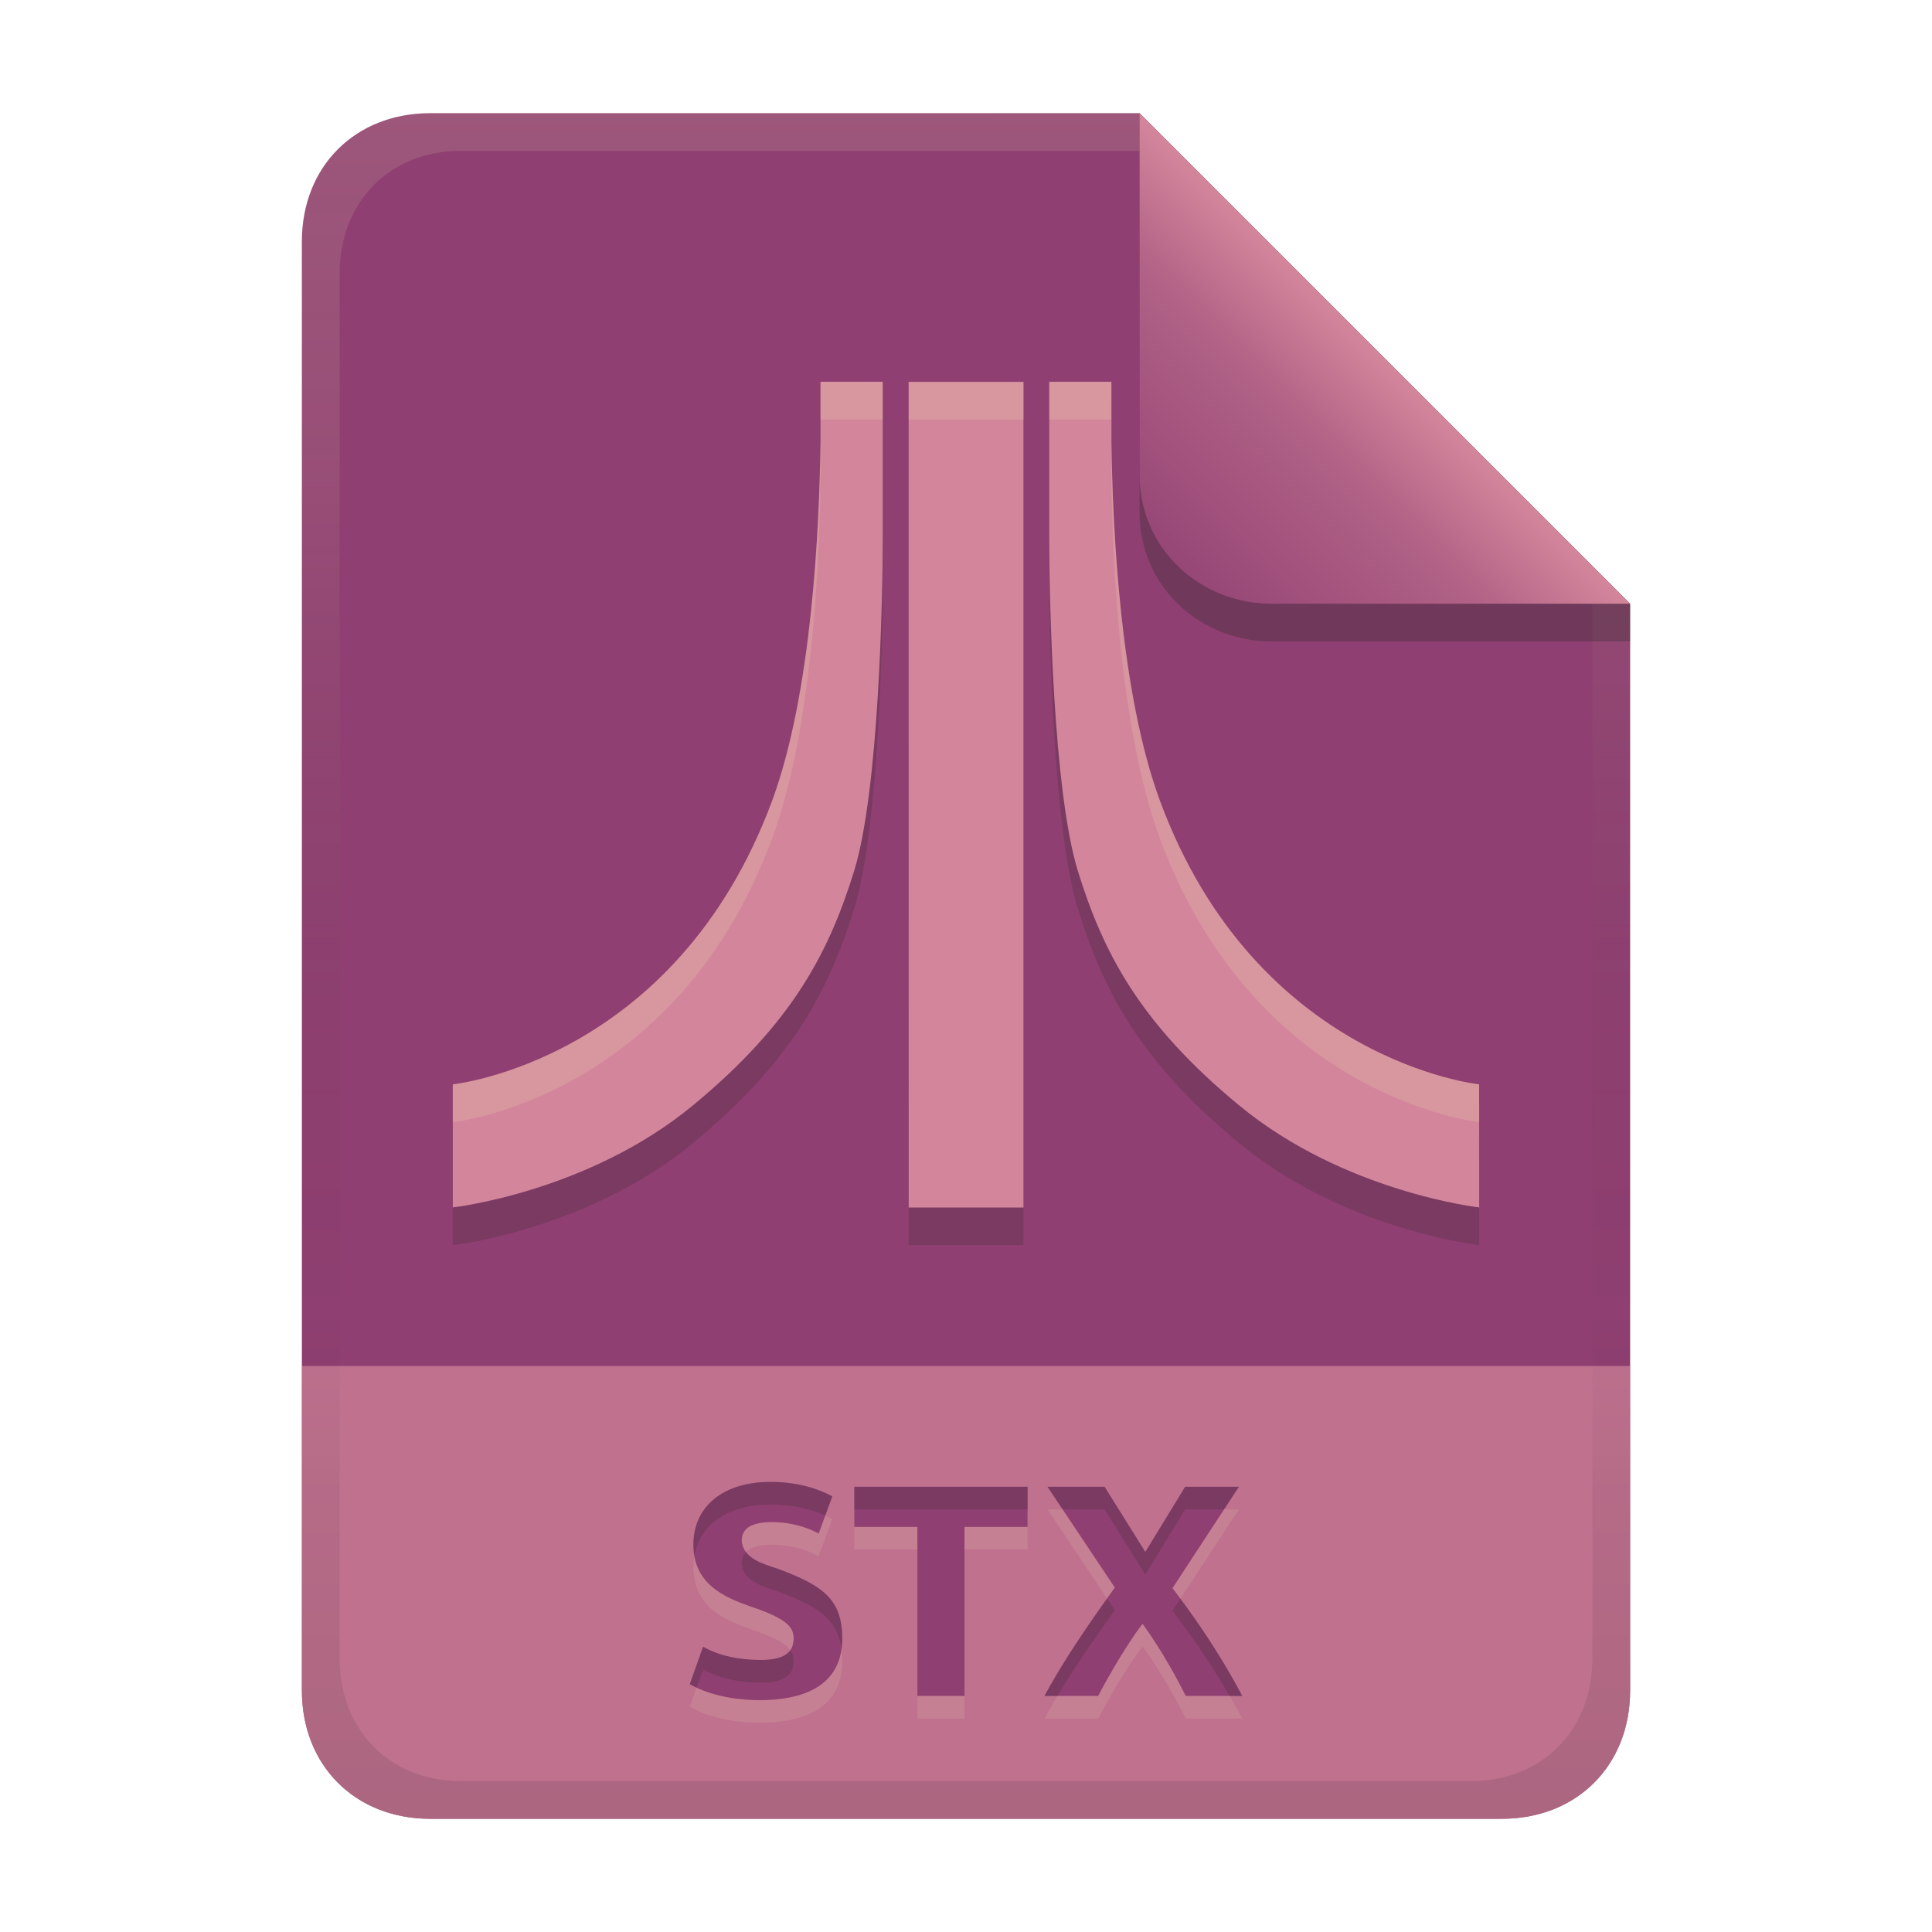 <svg width="256" height="256" version="1.1" viewBox="0 0 256 256" xmlns="http://www.w3.org/2000/svg">
  <defs>
    <linearGradient id="linearGradient14-5" x1="128" x2="128" y1="15.001" y2="241" gradientTransform="translate(.001 0)" gradientUnits="userSpaceOnUse">
      <stop stop-color="#ebdbb2" stop-opacity=".15" offset="0"/>
      <stop stop-color="#ebdbb2" stop-opacity=".1" offset=".2"/>
      <stop stop-opacity="0" offset=".704"/>
      <stop stop-opacity=".05" offset=".805"/>
      <stop stop-opacity=".1" offset="1"/>
    </linearGradient>
    <linearGradient id="linearGradient26-6" x1="-160" x2="-160" y2="226" gradientTransform="translate(267 15)" gradientUnits="userSpaceOnUse">
      <stop stop-color="#8f3f71" offset="0"/>
      <stop stop-color="#8f3f71" offset="1"/>
    </linearGradient>
    <linearGradient id="linearGradient7-6-0-3" x1="186" x2="156" y1="45.006" y2="75.012" gradientTransform="matrix(1.083,0,0,1.083,-17.997,-1.25)" gradientUnits="userSpaceOnUse">
      <stop stop-color="#d3869b" offset="0"/>
      <stop stop-color="#b16286" offset=".303"/>
      <stop stop-color="#8f3f71" offset="1"/>
    </linearGradient>
  </defs>
  <path d="m57.001 15c-9.939 0-17 7.059-17 17v192c0 9.939 7.059 17 17 17h142c9.941 0 17-7.061 17-17v-144l-64.999-64.999z" fill="url(#linearGradient26-6)" stroke-linecap="round" stroke-linejoin="round" stroke-miterlimit="0" style="paint-order:markers fill stroke"/>
  <path d="m57.001 241c-9.939 0-17-7.059-17-17v-43h176v43c0 9.941-7.061 17-17 17z" fill="#d3869b" opacity=".7" stroke-linecap="round" stroke-linejoin="round" stroke-miterlimit="0" style="paint-order:markers fill stroke"/>
  <path d="m102.08 199.36c-6.161 0-10.201 3.17-10.201 8.32 0 5.245 4.136 6.979 7.6 8.201 4.654 1.551 5.682 2.666 5.682 4.199 0 1.898-1.247 2.881-4.481 2.881-2.63-0.053-5.198-0.446-7.519-1.762l-1.762 4.961c3.231 1.846 7.205 2.119 9.281 2.119 4.95 0 10.92-1.401 10.92-8.16 0-5.232-2.588-7.042-8.52-9.238-1.937-0.676-4.553-1.295-4.801-3.682 0-1.722 1.28-2.519 4.199-2.519 2.109 0.052 4.127 0.522 6 1.52l1.801-4.92c-1.789-0.976-4.478-1.92-8.199-1.92zm11.119 0.641v5.32h8.359v22.4h6.24v-22.4h8.361v-5.32zm25.6 0 8.92 13.359c-5.02 6.972-7.42 10.864-9.32 14.361h7.121c0.386-0.815 3.445-6.432 5.879-9.56 2.565 3.534 4.664 7.448 5.721 9.56h7.481c-3.23-6.167-7.103-11.508-9.24-14.281l8.801-13.439h-7.121l-5.279 8.641-5.4-8.641z" fill="#ebdbb2" opacity=".15"/>
  <path d="m102.08 196.36c-6.161 0-10.201 3.17-10.201 8.32 0 5.245 4.136 6.979 7.6 8.201 4.654 1.551 5.682 2.666 5.682 4.199 0 1.898-1.247 2.881-4.481 2.881-2.63-0.053-5.198-0.446-7.519-1.762l-1.762 4.961c3.231 1.846 7.205 2.119 9.281 2.119 4.95 0 10.92-1.401 10.92-8.16 0-5.232-2.588-7.042-8.52-9.238-1.937-0.676-4.553-1.295-4.801-3.682 0-1.722 1.28-2.519 4.199-2.519 2.109 0.052 4.127 0.522 6 1.52l1.801-4.92c-1.789-0.976-4.478-1.92-8.199-1.92zm11.119 0.641v5.32h8.359v22.4h6.24v-22.4h8.361v-5.32zm25.6 0 8.92 13.359c-5.02 6.972-7.42 10.864-9.32 14.361h7.121c0.386-0.815 3.445-6.432 5.879-9.56 2.565 3.534 4.664 7.448 5.721 9.56h7.481c-3.23-6.167-7.103-11.508-9.24-14.281l8.801-13.439h-7.121l-5.279 8.641-5.4-8.641z" fill="#8f3f71"/>
  <path d="m102.08 196.36c-6.161 0-10.201 3.17-10.201 8.32 0 0.537 0.053 1.029 0.135 1.496 0.721-4.253 4.532-6.816 10.066-6.816 3.13 0 5.519 0.67 7.268 1.463l0.932-2.543c-1.789-0.976-4.478-1.92-8.199-1.92zm11.119 0.641v3h22.961v-3zm25.6 0 2.002 3h5.559l5.4 8.641 5.279-8.641h5.156l1.965-3h-7.121l-5.279 8.641-5.4-8.641zm-39.965 8.648c-0.376 0.392-0.555 0.907-0.555 1.551 0.247 2.387 2.864 3.005 4.801 3.682 5.274 1.953 7.9 3.607 8.418 7.627 0.061-0.438 0.102-0.895 0.102-1.389 0-5.232-2.588-7.042-8.52-9.238-1.467-0.512-3.324-0.993-4.246-2.232zm47.855 6.17c-4.266 6.004-6.541 9.677-8.293 12.902h1.715c1.696-2.849 3.945-6.278 7.606-11.361zm9.715 0.023-1.047 1.598c1.78 2.31 4.763 6.414 7.578 11.281h1.662c-2.784-5.314-5.977-9.906-8.193-12.879zm-63.244 6.357-1.762 4.961c0.294 0.168 0.599 0.31 0.904 0.453l0.857-2.414c2.321 1.316 4.89 1.708 7.519 1.762 3.233 0 4.481-0.983 4.481-2.881 0-0.505-0.133-0.963-0.449-1.408-0.61 0.852-1.878 1.289-4.031 1.289-2.63-0.053-5.198-0.446-7.519-1.762z" fill="#282828" opacity=".2"/>
  <path d="m60 164.99s17.873-2.012 31.801-13.509c13.254-10.937 18.048-20.355 21.363-31.031 3.309-10.682 3.802-36.374 3.802-43.996v-20.87h-8.245v7.735c-0.136 11.566-1.133 33.535-6.432 47.849-12.807 34.493-42.29 37.513-42.29 37.513zm136 0s-17.873-2.012-31.79-13.509c-13.271-10.937-18.06-20.355-21.375-31.031-3.304-10.682-3.802-36.374-3.802-43.996v-20.87h8.234l6e-3 7.735c0.136 11.566 1.145 33.535 6.449 47.849 12.795 34.493 42.273 37.513 42.273 37.513zm-75.599-109.4h15.215v109.4h-15.209z" fill="#282828" opacity=".2" stroke-width="5.667"/>
  <path d="m60 159.99s17.873-2.012 31.801-13.509c13.254-10.937 18.048-20.355 21.363-31.031 3.309-10.682 3.802-36.374 3.802-43.996v-20.87h-8.245v7.735c-0.136 11.566-1.133 33.535-6.432 47.849-12.807 34.493-42.29 37.513-42.29 37.513zm136 0s-17.873-2.012-31.79-13.509c-13.271-10.937-18.06-20.355-21.375-31.031-3.304-10.682-3.802-36.374-3.802-43.996v-20.87h8.234l6e-3 7.735c0.136 11.566 1.145 33.535 6.449 47.849 12.795 34.493 42.273 37.513 42.273 37.513zm-75.599-109.39h15.215v109.4h-15.209z" fill="#d3869b" stroke-width="5.667"/>
  <path d="m108.72 50.588v5h8.244v-5zm30.311 0v5h8.234l6e-3 7.734c0.136 11.566 1.143 33.536 6.447 47.85 12.795 34.493 42.273 37.514 42.273 37.514l4e-3 11.309h2e-3l-6e-3 -16.309s-29.478-3.021-42.273-37.514c-5.304-14.314-6.311-36.284-6.447-47.85l-6e-3 -7.734zm-18.633 0.012v5h15.215v-5zm-11.678 7.723c-0.136 11.566-1.133 33.536-6.432 47.85-12.807 34.493-42.291 37.514-42.291 37.514v5s29.484-3.021 42.291-37.514c5.298-14.314 6.296-36.284 6.432-47.85z" fill="#ebdbb2" opacity=".2" stroke-width="5.667"/>
  <path d="m57.001 15c-9.939 0-17 7.059-17 17v192c0 9.939 7.059 17 17 17h142c9.941 0 17-7.061 17-17v-144l-65-64.998zm4.033 4.99 89.967 2e-3 60 60.009v139.75c0 9.5-6.657 16.248-16.033 16.248h-133.93c-9.376 0-16.033-6.748-16.033-16.248v-183.51c0-9.501 6.659-16.25 16.033-16.25z" fill="url(#linearGradient14-5)" style="paint-order:markers fill stroke"/>
  <path d="m151 15.002v52.914c0 9.652 7.864 17.084 17.518 17.084l47.482-1.34e-4v-5z" fill="#282828" opacity=".3" stroke-width="1.083"/>
  <path d="m151 15.001v47.916c0 9.652 7.864 17.084 17.518 17.084l47.482-1.34e-4z" fill="url(#linearGradient7-6-0-3)" stroke-width="1.083"/>
</svg>
